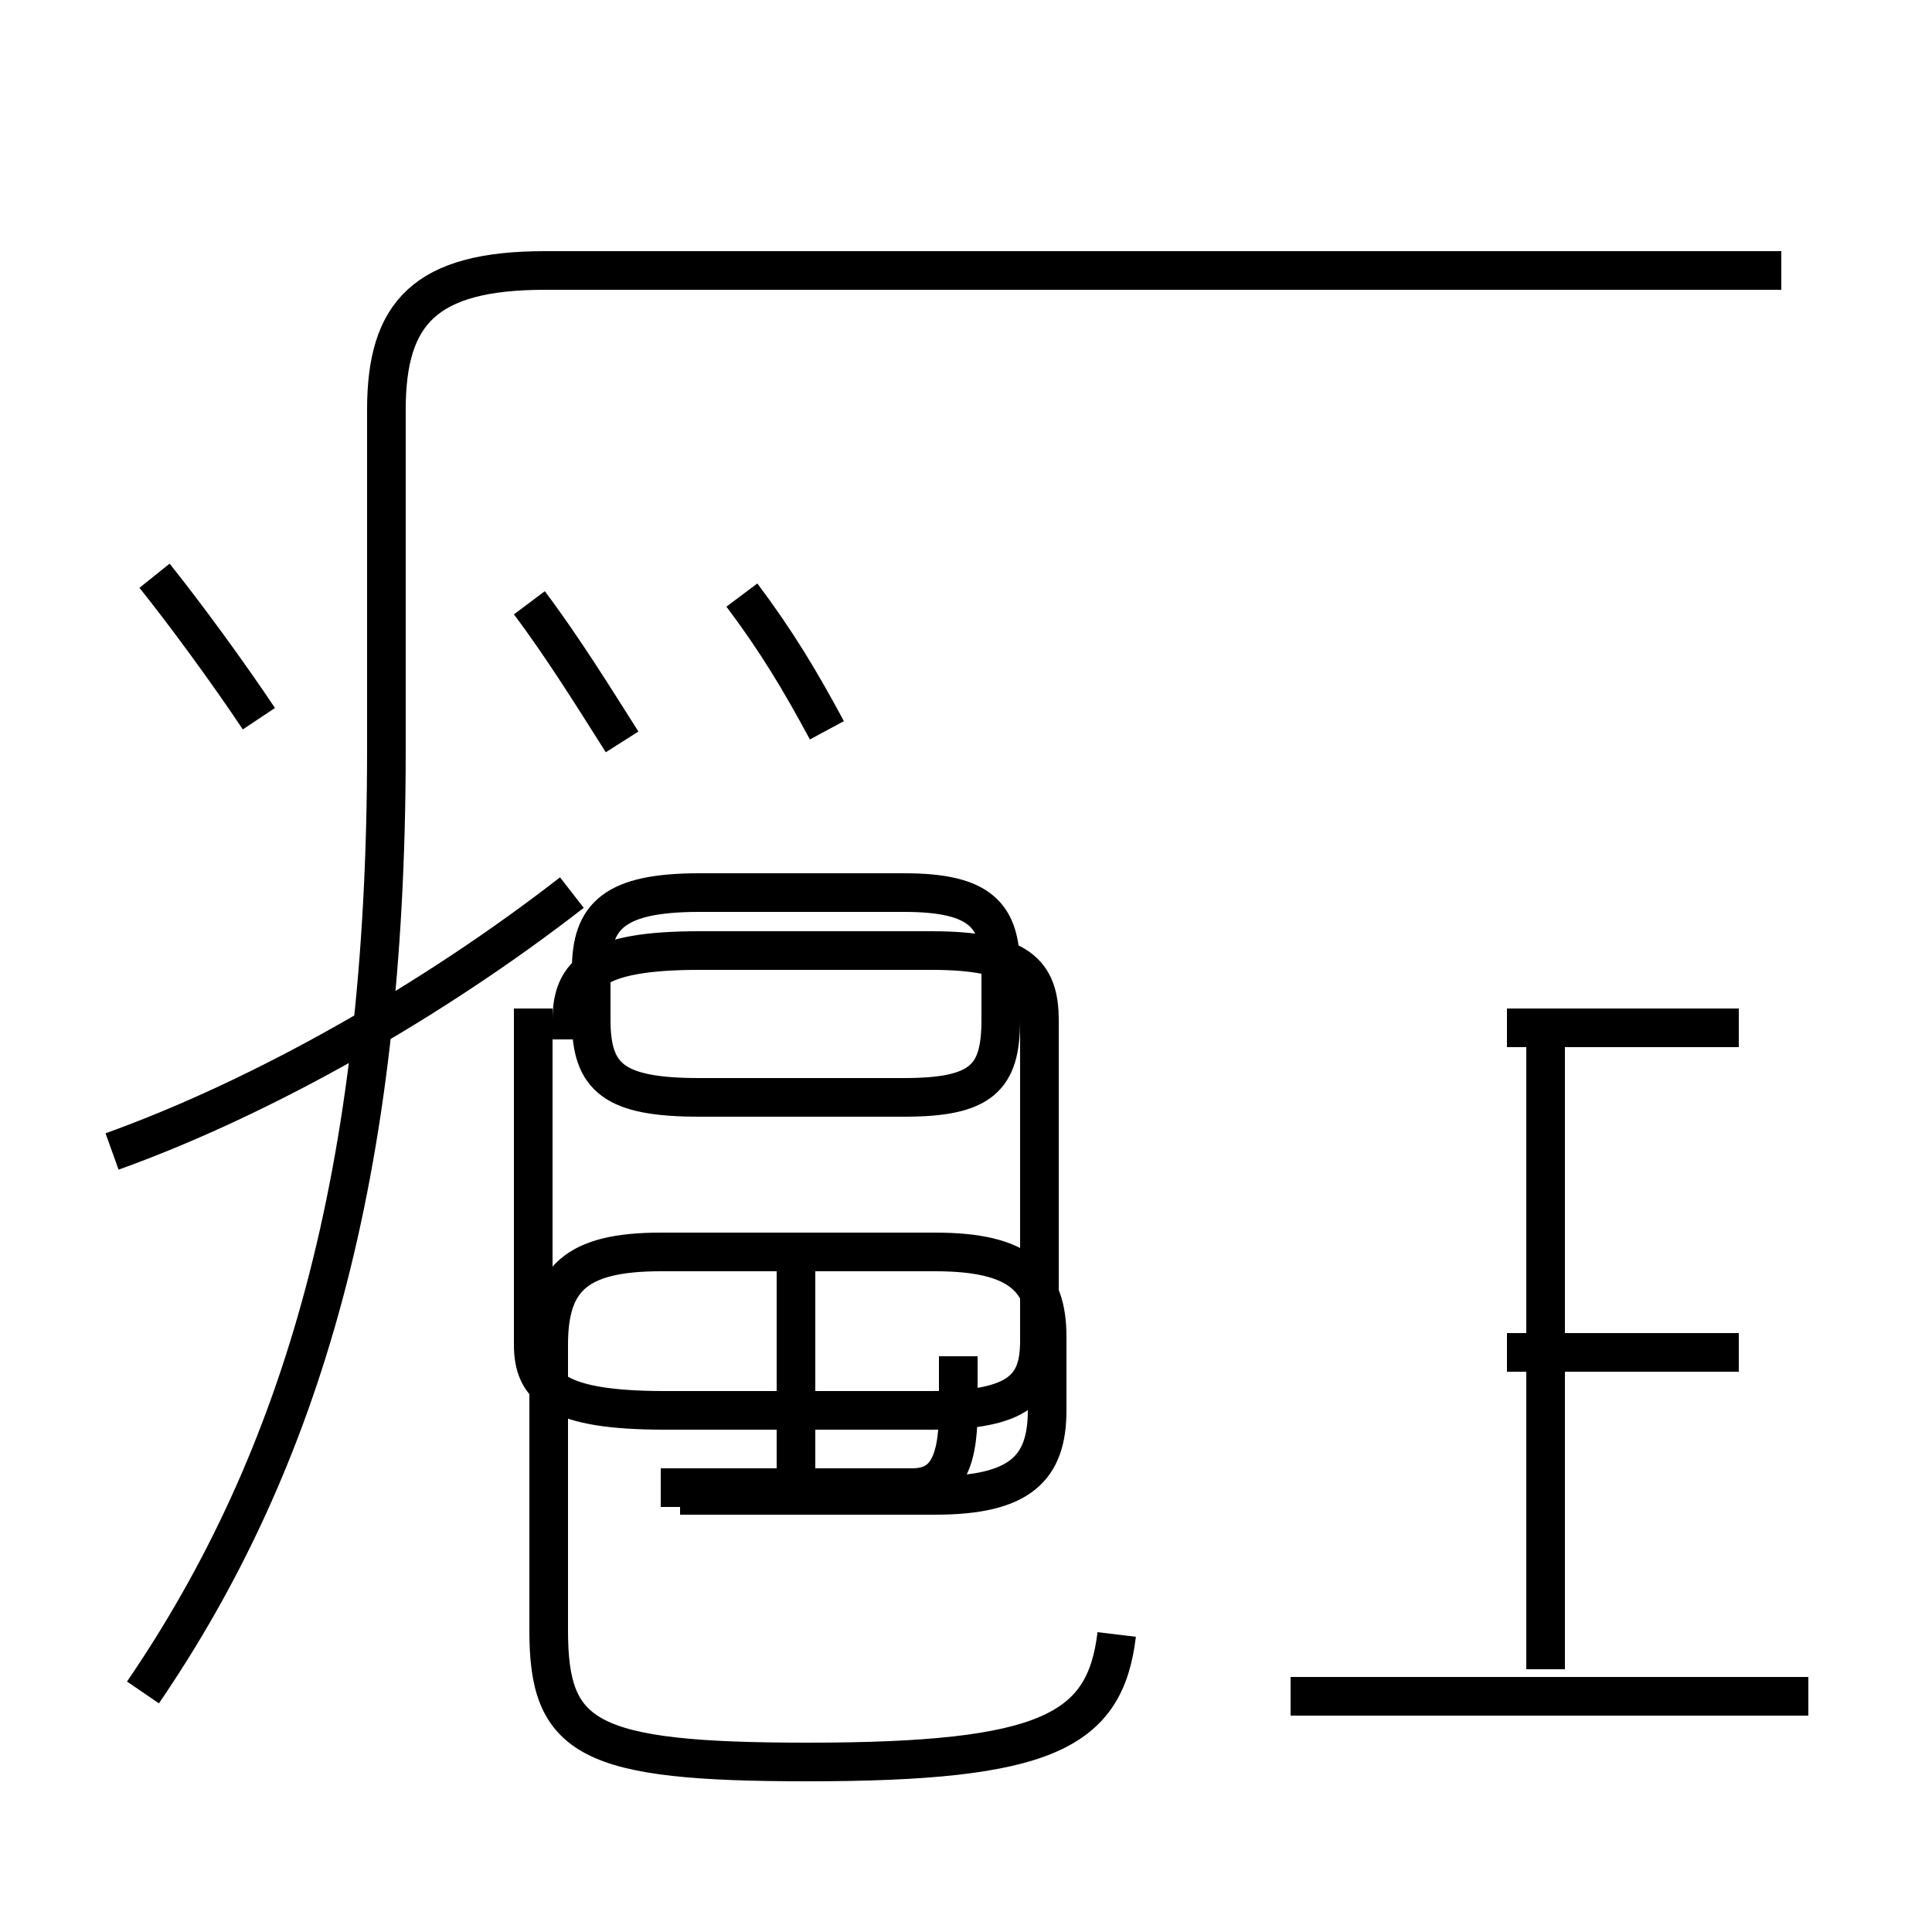 <?xml version='1.0' encoding='utf8'?>
<svg viewBox="0.0 -6.0 50.0 50.0" version="1.1" xmlns="http://www.w3.org/2000/svg">
<rect x="0.0" y="-6.0" width="50.0" height="50.0" fill="#808080" stroke="none"/>
<rect x="-1000" y="-1000" width="2000" height="2000" stroke="white" fill="white"/>
<g style="fill:white;stroke:#000000;  stroke-width:1">
<path d="M 3.7 -0.2 C 7.8 -6.2 10.0 -13.6 10.0 -24.6 L 10.0 -33.4 C 10.0 -35.9 11.0 -37.0 14.1 -37.0 L 46.1 -37.0 M 2.9 -14.2 C 6.8 -15.6 11.2 -18.1 14.8 -20.9 M 17.6 -5.3 L 24.2 -5.3 C 26.4 -5.3 27.1 -6.0 27.1 -7.5 L 27.1 -9.4 C 27.1 -10.9 26.4 -11.6 24.2 -11.6 L 17.1 -11.6 C 14.9 -11.6 14.2 -10.9 14.2 -9.2 L 14.2 -1.8 C 14.2 1.0 15.2 1.6 20.9 1.6 C 27.1 1.6 28.6 0.8 28.9 -1.7 M 20.6 -5.5 L 20.6 -11.2 M 24.8 -8.9 L 24.8 -7.5 C 24.8 -6.0 24.4 -5.5 23.6 -5.5 L 17.1 -5.5 M 23.4 -15.6 L 18.1 -15.6 C 15.9 -15.6 15.3 -16.1 15.3 -17.6 L 15.3 -18.9 C 15.3 -20.3 15.9 -20.9 18.1 -20.9 L 23.4 -20.9 C 25.4 -20.9 25.9 -20.3 25.9 -18.9 L 25.9 -17.6 C 25.9 -16.1 25.4 -15.6 23.4 -15.6 Z M 46.8 -0.1 L 33.4 -0.1 M 6.7 -25.4 C 5.9 -26.6 4.8 -28.1 4.0 -29.1 M 16.1 -24.8 C 15.4 -25.9 14.6 -27.2 13.7 -28.4 M 40.0 -0.8 L 40.0 -16.9 M 45.0 -9.0 L 39.0 -9.0 M 13.8 -17.9 L 13.8 -9.2 C 13.8 -8.1 14.4 -7.5 17.2 -7.5 L 24.1 -7.5 C 26.4 -7.5 26.9 -8.1 26.9 -9.3 L 26.9 -17.6 C 26.9 -18.8 26.4 -19.4 24.1 -19.4 L 18.1 -19.4 C 15.4 -19.4 14.8 -18.8 14.8 -17.6 L 14.8 -17.1 M 45.0 -17.4 L 39.0 -17.4 M 21.4 -25.1 C 20.7 -26.4 20.1 -27.4 19.2 -28.6 " transform="translate(0.0, 38.0)" />
</g>
</svg>